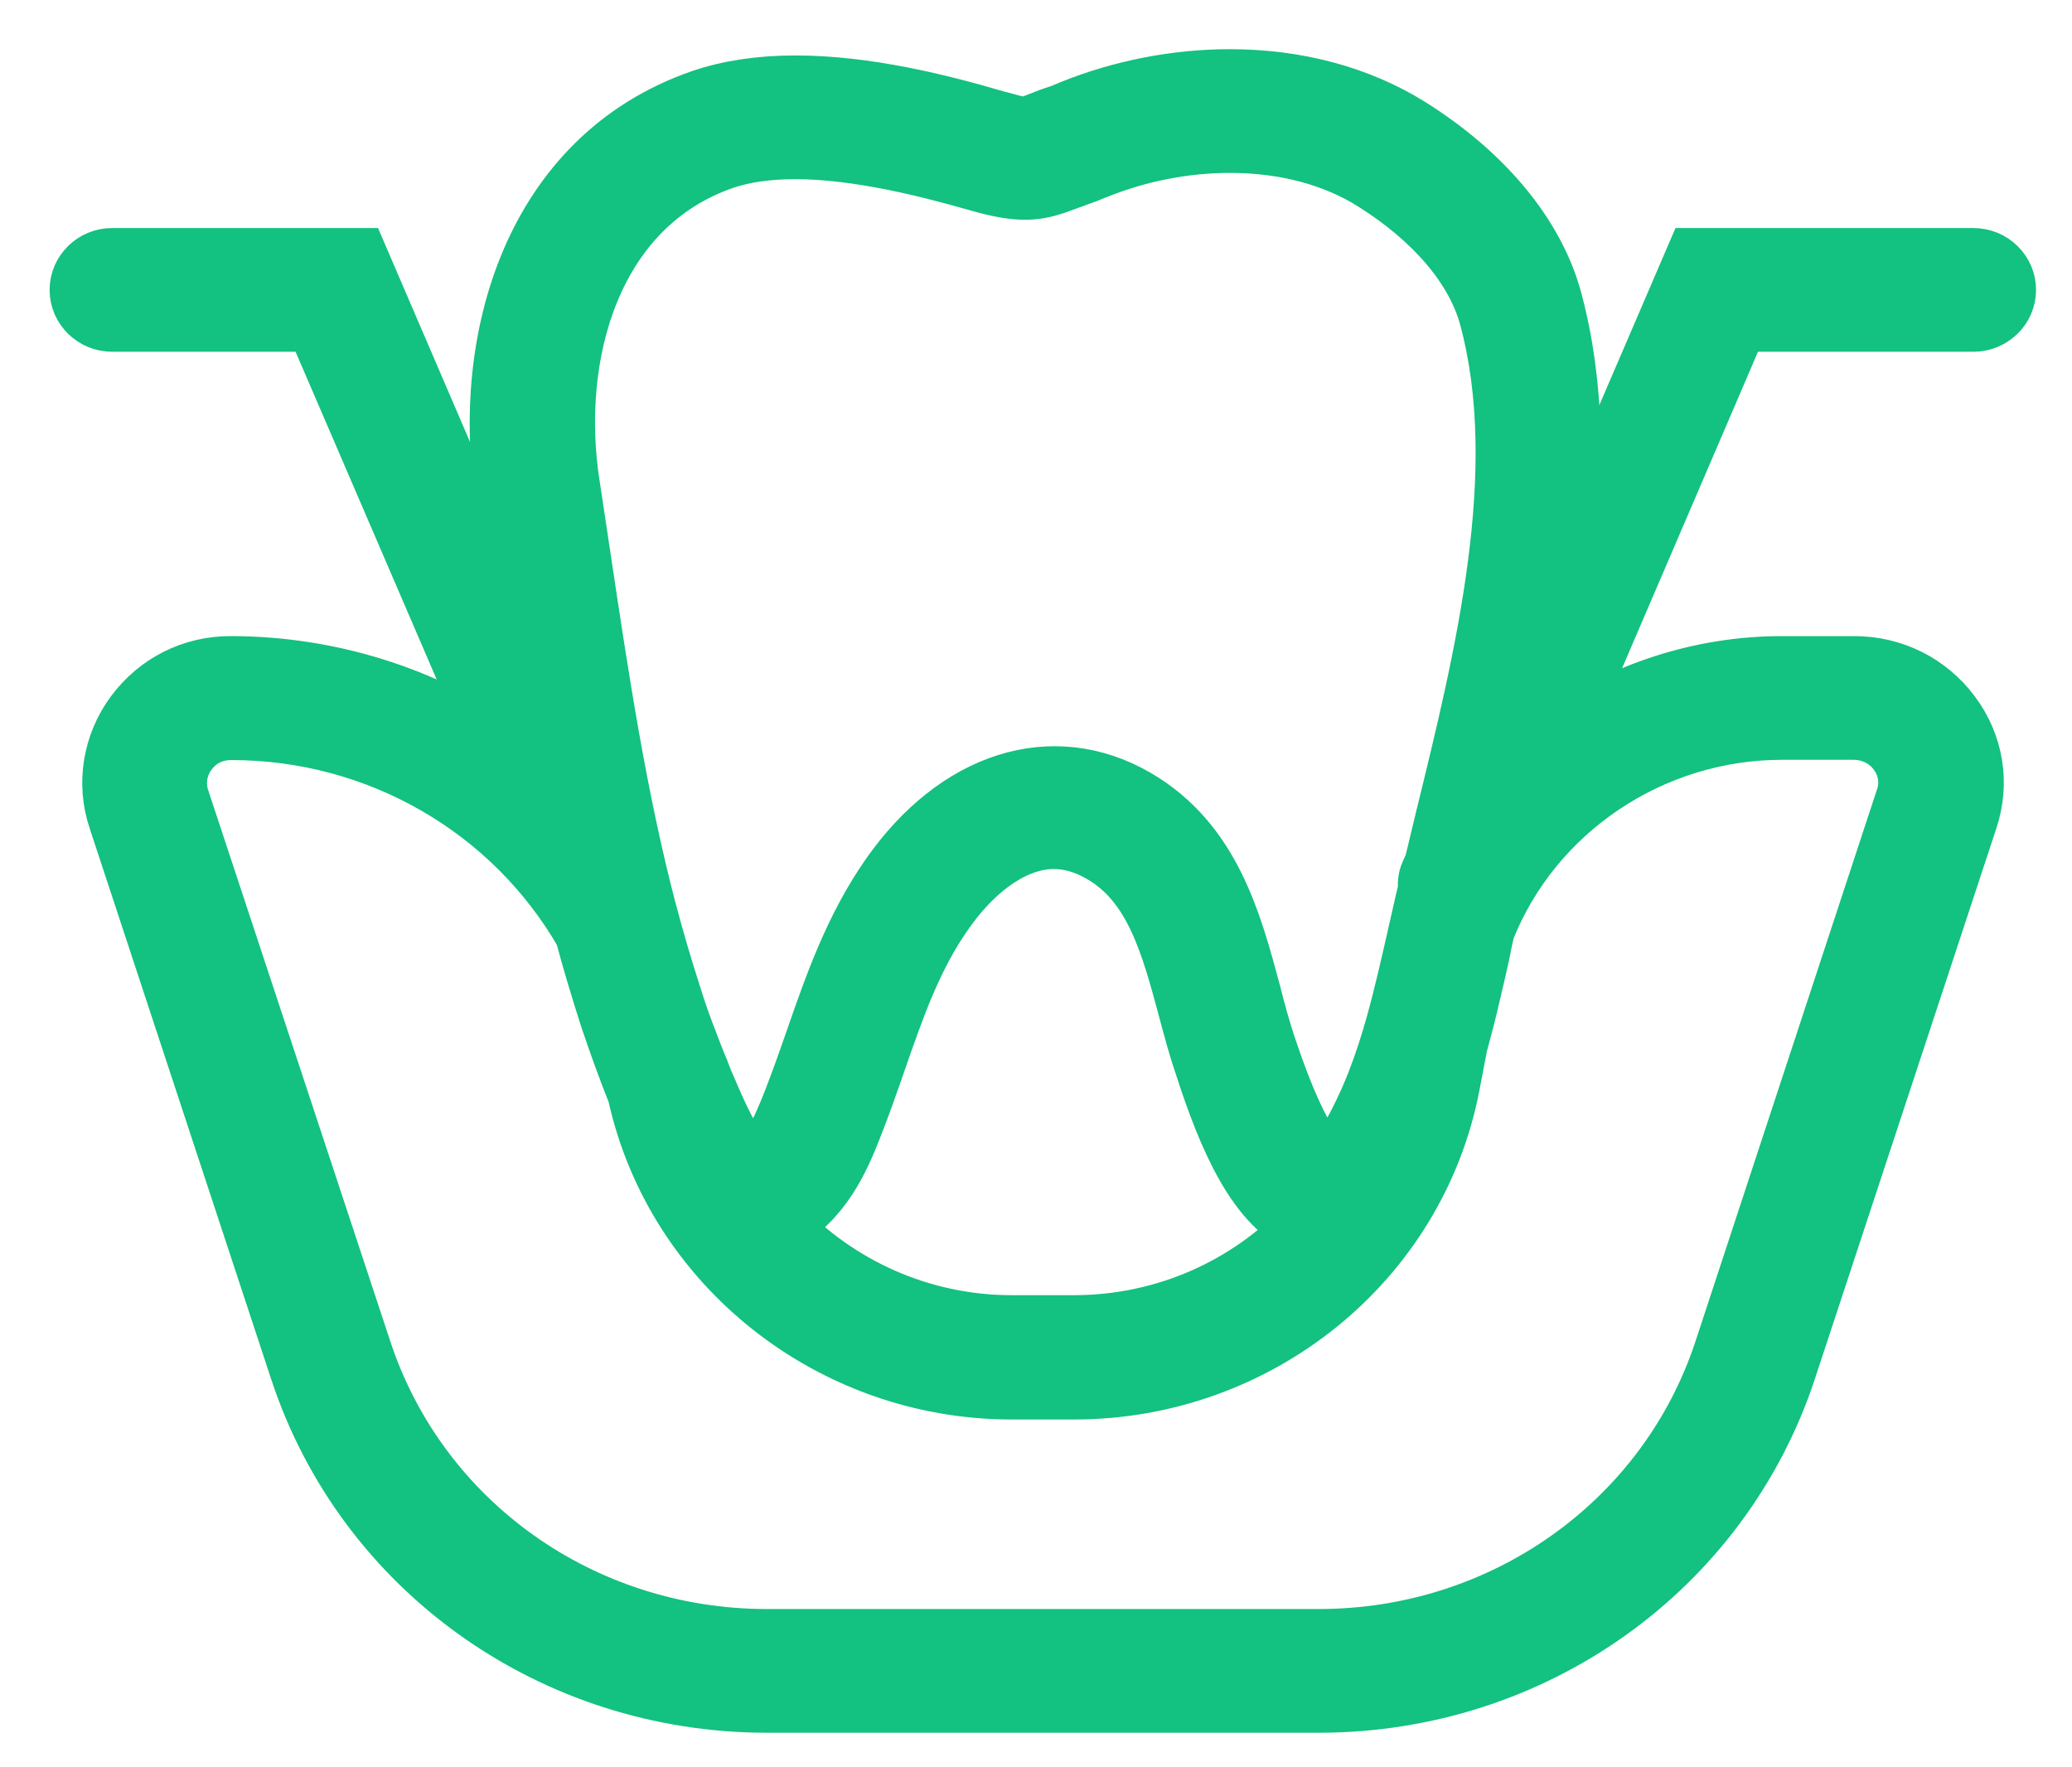 <?xml version="1.0" encoding="UTF-8"?>
<svg width="34px" height="29px" viewBox="0 0 34 29" version="1.1" xmlns="http://www.w3.org/2000/svg" xmlns:xlink="http://www.w3.org/1999/xlink">
    <!-- Generator: Sketch 42 (36781) - http://www.bohemiancoding.com/sketch -->
    <title>metal-ceramic-restavration-side-menu-icon</title>
    <desc>Created with Sketch.</desc>
    <defs></defs>
    <g id="Welcome" stroke="none" stroke-width="1" fill="none" fill-rule="evenodd">
        <g id="services/implantation" transform="translate(-169, -296)">
            <g id="metal-ceramic-restavration-side-menu-icon" transform="translate(170, 297)">
                <path d="M28.24,10.968 L29.419,10.968 C29.709,10.968 29.978,11.101 30.146,11.328 C30.32,11.56 30.368,11.849 30.273,12.116 L27.297,21.165 C26.365,23.997 23.685,25.903 20.641,25.903 L11.584,25.903 C8.534,25.903 5.859,23.997 4.927,21.159 L1.941,12.121 C1.851,11.849 1.899,11.56 2.073,11.328 C2.241,11.101 2.494,10.972 2.799,10.972 C5.211,10.972 7.423,12.25 8.603,14.31 C8.719,14.748 8.85,15.181 8.987,15.613 C8.998,15.649 9.013,15.69 9.024,15.726 C9.161,16.133 9.308,16.54 9.467,16.937 C10.083,19.754 12.652,21.793 15.601,21.793 L16.623,21.793 C19.63,21.793 22.226,19.697 22.784,16.803 L22.916,16.113 C22.921,16.102 22.921,16.092 22.927,16.082 C22.995,15.834 23.058,15.587 23.115,15.34 C23.121,15.314 23.127,15.294 23.132,15.268 C23.185,15.036 23.242,14.805 23.29,14.573 L23.295,14.547 L23.295,14.536 L23.358,14.248 C24.138,12.281 26.091,10.968 28.24,10.968 M20.456,19.105 C19.493,20.125 18.123,20.753 16.623,20.753 L15.601,20.753 C14.1,20.753 12.721,20.114 11.757,19.084 C12.484,18.703 12.784,17.977 12.978,17.483 C13.121,17.122 13.247,16.761 13.374,16.396 C13.679,15.515 13.969,14.686 14.485,13.955 C15.016,13.197 15.675,12.76 16.291,12.76 C16.554,12.76 16.828,12.837 17.097,12.997 C17.95,13.496 18.218,14.495 18.502,15.551 C18.587,15.866 18.666,16.169 18.766,16.458 C19.145,17.642 19.651,18.842 20.456,19.105 M10.867,1.61 C11.199,1.497 11.594,1.44 12.052,1.44 C13.089,1.44 14.263,1.744 15.053,1.97 C15.738,2.166 16.012,2.135 16.428,1.975 C16.517,1.945 16.623,1.903 16.765,1.852 C16.818,1.837 16.87,1.811 16.923,1.79 L16.976,1.77 C17.676,1.486 18.44,1.337 19.182,1.337 C20.077,1.337 20.899,1.553 21.552,1.965 C22.553,2.594 23.221,3.387 23.442,4.195 C24.127,6.724 23.379,9.767 22.721,12.446 C22.658,12.698 22.605,12.94 22.542,13.188 L22.474,13.342 C22.437,13.424 22.432,13.512 22.442,13.594 C22.415,13.697 22.389,13.806 22.368,13.908 L22.278,14.3 L22.278,14.304 C22.168,14.784 22.058,15.283 21.915,15.799 C21.731,16.463 21.499,17.097 21.157,17.689 C20.931,18.075 20.788,18.126 20.793,18.132 C20.751,18.121 20.367,17.982 19.761,16.148 C19.672,15.876 19.593,15.592 19.52,15.299 C19.208,14.14 18.861,12.832 17.634,12.116 C16.27,11.323 14.706,11.828 13.621,13.378 C13.026,14.228 12.699,15.165 12.384,16.071 C12.262,16.422 12.141,16.767 12.005,17.112 C11.815,17.59 11.646,17.961 11.325,18.152 C11.204,18.075 10.972,17.797 10.578,16.854 L10.535,16.757 C10.514,16.705 10.493,16.648 10.472,16.596 L10.467,16.581 C10.393,16.406 10.324,16.226 10.256,16.045 C10.246,16.02 10.24,15.999 10.23,15.979 C10.156,15.783 10.088,15.587 10.024,15.381 C10.014,15.351 10.004,15.314 9.993,15.283 C9.861,14.871 9.734,14.444 9.613,13.985 L9.608,13.97 C9.113,12.085 8.818,10.118 8.529,8.187 C8.466,7.78 8.408,7.368 8.345,6.966 C8.013,4.854 8.671,2.372 10.867,1.61 M31.383,3.242 L26.823,3.242 L24.643,8.31 C24.833,6.816 24.838,5.328 24.464,3.933 C24.18,2.877 23.348,1.867 22.126,1.1 C21.294,0.58 20.278,0.307 19.182,0.307 C18.303,0.307 17.403,0.482 16.576,0.817 L16.507,0.847 C16.481,0.858 16.454,0.868 16.428,0.879 C16.27,0.93 16.149,0.976 16.049,1.017 C15.933,1.064 15.848,1.095 15.817,1.095 C15.743,1.095 15.511,1.028 15.354,0.987 C14.427,0.714 13.216,0.41 12.052,0.41 C11.478,0.41 10.962,0.487 10.514,0.641 C7.749,1.599 6.907,4.592 7.297,7.131 C7.36,7.532 7.417,7.939 7.481,8.346 C7.555,8.835 7.628,9.325 7.702,9.819 L4.874,3.242 L0.84,3.242 C0.55,3.242 0.314,3.474 0.314,3.757 C0.314,4.041 0.55,4.272 0.84,4.272 L4.179,4.272 L7.202,11.292 C5.927,10.427 4.395,9.938 2.778,9.938 C2.157,9.938 1.593,10.226 1.225,10.72 C0.856,11.215 0.751,11.859 0.946,12.435 L3.926,21.479 C5,24.739 8.076,26.933 11.584,26.933 L20.641,26.933 C24.148,26.933 27.223,24.739 28.303,21.479 L31.284,12.435 C31.479,11.849 31.378,11.225 31.004,10.725 C30.631,10.226 30.057,9.938 29.425,9.938 L28.245,9.938 C26.907,9.938 25.633,10.365 24.585,11.101 L27.518,4.272 L31.383,4.272 C31.673,4.272 31.91,4.041 31.91,3.757 C31.91,3.474 31.673,3.242 31.383,3.242" id="Fill-1" fill="#13C180"></path>
                <path d="M28.24,10.968 L29.419,10.968 C29.709,10.968 29.978,11.101 30.146,11.328 C30.32,11.56 30.368,11.849 30.273,12.116 L27.297,21.165 C26.365,23.997 23.685,25.903 20.641,25.903 L11.584,25.903 C8.534,25.903 5.859,23.997 4.927,21.159 L1.941,12.121 C1.851,11.849 1.899,11.56 2.073,11.328 C2.241,11.101 2.494,10.972 2.799,10.972 C5.211,10.972 7.423,12.25 8.603,14.31 C8.719,14.748 8.85,15.181 8.987,15.613 C8.998,15.649 9.013,15.69 9.024,15.726 C9.161,16.133 9.308,16.54 9.467,16.937 C10.083,19.754 12.652,21.793 15.601,21.793 L16.623,21.793 C19.63,21.793 22.226,19.697 22.784,16.803 L22.916,16.113 C22.921,16.102 22.921,16.092 22.927,16.082 C22.995,15.834 23.058,15.587 23.115,15.34 C23.121,15.314 23.127,15.294 23.132,15.268 C23.185,15.036 23.242,14.805 23.29,14.573 L23.295,14.547 L23.295,14.536 L23.358,14.248 C24.138,12.281 26.091,10.968 28.24,10.968 Z M20.456,19.105 C19.493,20.125 18.123,20.753 16.623,20.753 L15.601,20.753 C14.1,20.753 12.721,20.114 11.757,19.084 C12.484,18.703 12.784,17.977 12.978,17.483 C13.121,17.122 13.247,16.761 13.374,16.396 C13.679,15.515 13.969,14.686 14.485,13.955 C15.016,13.197 15.675,12.76 16.291,12.76 C16.554,12.76 16.828,12.837 17.097,12.997 C17.95,13.496 18.218,14.495 18.502,15.551 C18.587,15.866 18.666,16.169 18.766,16.458 C19.145,17.642 19.651,18.842 20.456,19.105 Z M10.867,1.61 C11.199,1.497 11.594,1.44 12.052,1.44 C13.089,1.44 14.263,1.744 15.053,1.97 C15.738,2.166 16.012,2.135 16.428,1.975 C16.517,1.945 16.623,1.903 16.765,1.852 C16.818,1.837 16.87,1.811 16.923,1.79 L16.976,1.77 C17.676,1.486 18.44,1.337 19.182,1.337 C20.077,1.337 20.899,1.553 21.552,1.965 C22.553,2.594 23.221,3.387 23.442,4.195 C24.127,6.724 23.379,9.767 22.721,12.446 C22.658,12.698 22.605,12.94 22.542,13.188 L22.474,13.342 C22.437,13.424 22.432,13.512 22.442,13.594 C22.415,13.697 22.389,13.806 22.368,13.908 L22.278,14.3 L22.278,14.304 C22.168,14.784 22.058,15.283 21.915,15.799 C21.731,16.463 21.499,17.097 21.157,17.689 C20.931,18.075 20.788,18.126 20.793,18.132 C20.751,18.121 20.367,17.982 19.761,16.148 C19.672,15.876 19.593,15.592 19.52,15.299 C19.208,14.14 18.861,12.832 17.634,12.116 C16.27,11.323 14.706,11.828 13.621,13.378 C13.026,14.228 12.699,15.165 12.384,16.071 C12.262,16.422 12.141,16.767 12.005,17.112 C11.815,17.59 11.646,17.961 11.325,18.152 C11.204,18.075 10.972,17.797 10.578,16.854 L10.535,16.757 C10.514,16.705 10.493,16.648 10.472,16.596 L10.467,16.581 C10.393,16.406 10.324,16.226 10.256,16.045 C10.246,16.02 10.24,15.999 10.23,15.979 C10.156,15.783 10.088,15.587 10.024,15.381 C10.014,15.351 10.004,15.314 9.993,15.283 C9.861,14.871 9.734,14.444 9.613,13.985 L9.608,13.97 C9.113,12.085 8.818,10.118 8.529,8.187 C8.466,7.78 8.408,7.368 8.345,6.966 C8.013,4.854 8.671,2.372 10.867,1.61 Z M31.383,3.242 L26.823,3.242 L24.643,8.31 C24.833,6.816 24.838,5.328 24.464,3.933 C24.18,2.877 23.348,1.867 22.126,1.1 C21.294,0.58 20.278,0.307 19.182,0.307 C18.303,0.307 17.403,0.482 16.576,0.817 L16.507,0.847 C16.481,0.858 16.454,0.868 16.428,0.879 C16.27,0.93 16.149,0.976 16.049,1.017 C15.933,1.064 15.848,1.095 15.817,1.095 C15.743,1.095 15.511,1.028 15.354,0.987 C14.427,0.714 13.216,0.41 12.052,0.41 C11.478,0.41 10.962,0.487 10.514,0.641 C7.749,1.599 6.907,4.592 7.297,7.131 C7.36,7.532 7.417,7.939 7.481,8.346 C7.555,8.835 7.628,9.325 7.702,9.819 L4.874,3.242 L0.84,3.242 C0.55,3.242 0.314,3.474 0.314,3.757 C0.314,4.041 0.55,4.272 0.84,4.272 L4.179,4.272 L7.202,11.292 C5.927,10.427 4.395,9.938 2.778,9.938 C2.157,9.938 1.593,10.226 1.225,10.72 C0.856,11.215 0.751,11.859 0.946,12.435 L3.926,21.479 C5,24.739 8.076,26.933 11.584,26.933 L20.641,26.933 C24.148,26.933 27.223,24.739 28.303,21.479 L31.284,12.435 C31.479,11.849 31.378,11.225 31.004,10.725 C30.631,10.226 30.057,9.938 29.425,9.938 L28.245,9.938 C26.907,9.938 25.633,10.365 24.585,11.101 L27.518,4.272 L31.383,4.272 C31.673,4.272 31.91,4.041 31.91,3.757 C31.91,3.474 31.673,3.242 31.383,3.242 Z" id="Stroke-3" stroke="#13C180"></path>
            </g>
        </g>
    </g>
</svg>